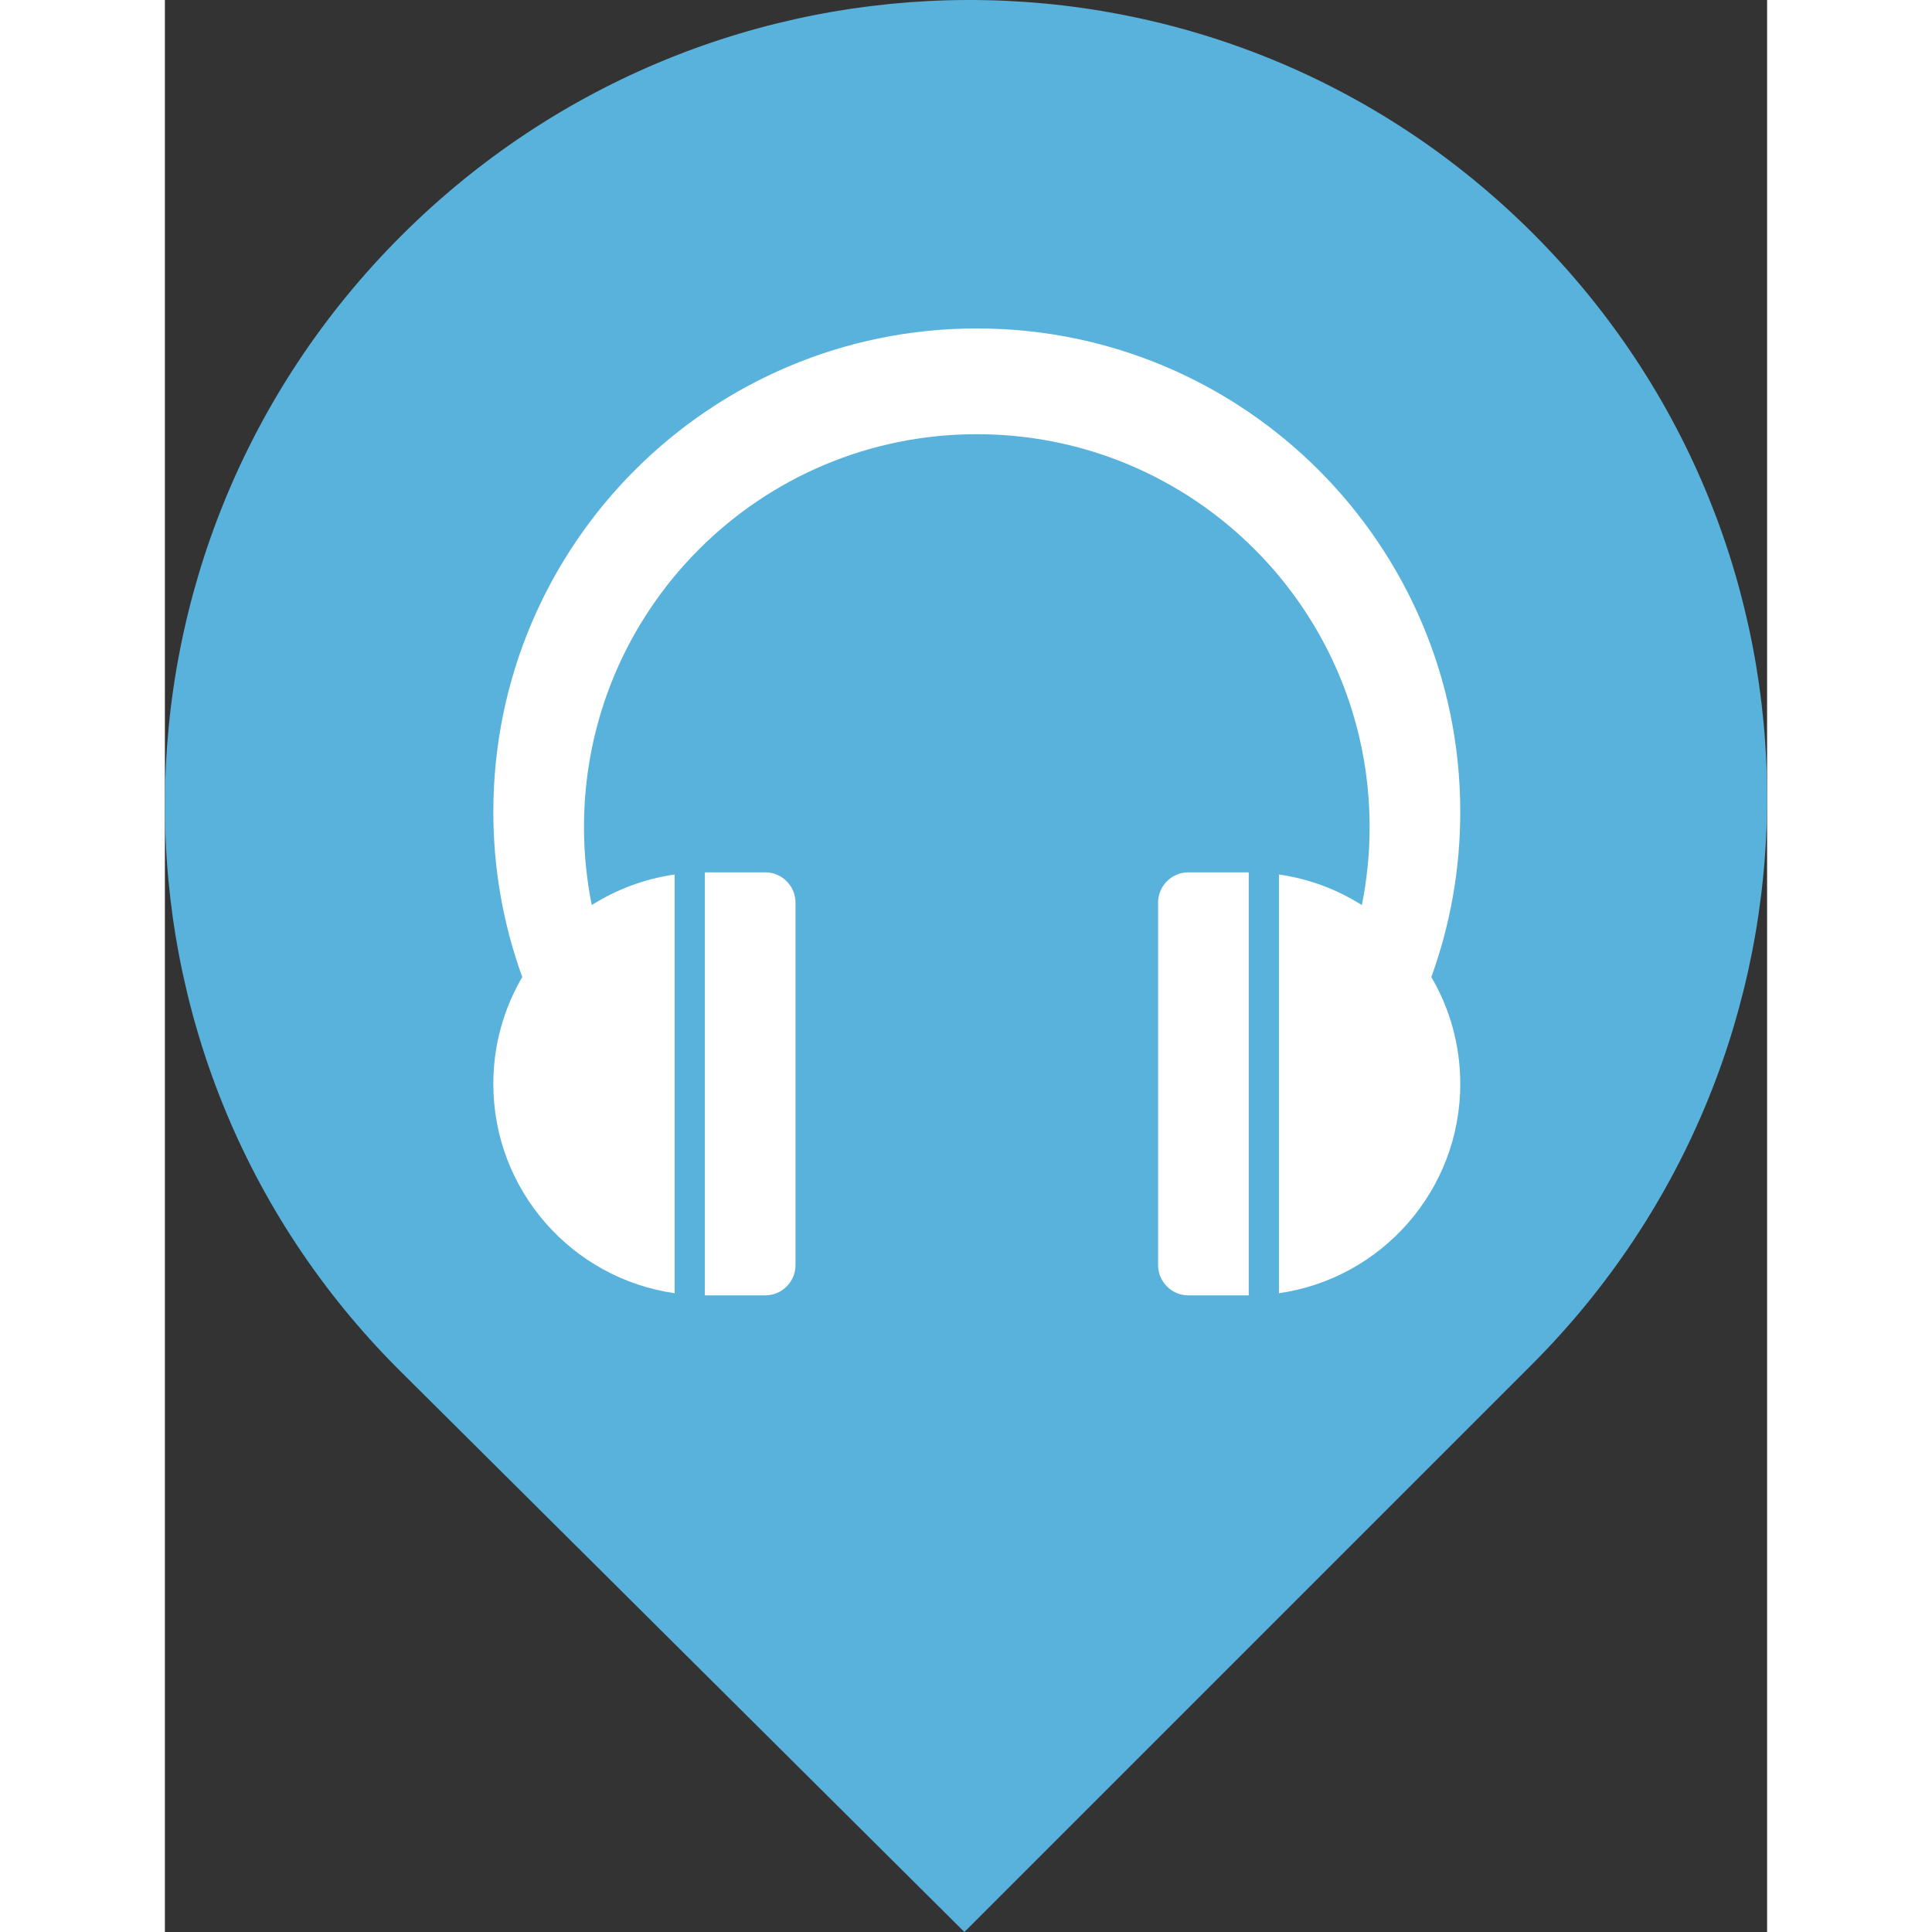 <?xml version="1.0" standalone="no"?>
<!DOCTYPE svg PUBLIC "-//W3C//DTD SVG 1.1//EN" "http://www.w3.org/Graphics/SVG/1.1/DTD/svg11.dtd">

<svg width="200" height="200" viewBox="0 0 82.93 100" 
  xmlns="http://www.w3.org/2000/svg"
  xmlns:xlink="http://www.w3.org/1999/xlink">

<rect x="0" y="0" width="82.93" height="100" fill="#333333" stroke="none"/>

<style type="text/css">
<![CDATA[

]]>
</style>

<path d="M70.818,12.09C54.61-4.117,28.422-3.986,12.214,12.222C-3.994,28.429-4.109,54.676,12.098,70.884L41.382,100l29.347-29.347  C86.937,54.445,87.026,28.298,70.818,12.09z M41.493,66.224c-13.789,0-24.968-11.179-24.968-24.968  c0-13.79,11.179-24.969,24.968-24.969c13.79,0,24.969,11.179,24.969,24.969C66.462,55.045,55.283,66.224,41.493,66.224z" fill="#58B2DC"/>
<path d="M 38.686,70.969 C 28.774,69.881 19.957,63.806 15.509,55 c -1.433,-2.836 -2.283,-5.509 -2.791,-8.774 -0.305,-1.958 -0.301,-5.901 0.008,-7.907 1.961,-12.75 11.938,-22.535 25.02,-24.54 2.028,-0.311 6.654,-0.311 8.683,0 8.668,1.328 16.174,6.145 20.855,13.384 2.123,3.283 3.695,7.67 4.228,11.801 0.199,1.538 0.198,5.138 -0.001,6.711 -1.418,11.2 -9.268,20.527 -20.228,24.033 -1.827,0.584 -4.164,1.08 -6.01,1.275 -1.438,0.152 -5.149,0.144 -6.587,-0.013 l -1.8e-5,0 z" fill="#58B2DC"/>
<path transform="translate(17.0, 17.0) scale(0.391)" d="M36 72h-8v56h8c2.2 0 4-1.8 4-4v-48c0-2.2-1.8-4-4-4z" fill="#FFFFFF" transform-origin="0 0"/>
<path transform="translate(17.0, 17.0) scale(0.391)" d="M92 72c-2.2 0-4 1.8-4 4v48c0 2.2 1.8 4 4 4h8v-56h-8z" fill="#FFFFFF" transform-origin="0 0"/>
<path transform="translate(17.0, 17.0) scale(0.391)" d="M128 64c0-35.346-28.654-64-64-64s-64 28.654-64 64c0 7.677 1.354 15.036 3.832 21.856-2.435 4.151-3.832 8.984-3.832 14.144 0 14.106 10.431 25.773 24 27.715v-55.427c-3.989 0.571-7.708 1.98-10.969 4.047-0.674-3.34-1.031-6.796-1.031-10.335 0-28.719 23.281-52 52-52s52 23.281 52 52c0 3.539-0.354 6.996-1.028 10.337-3.263-2.068-6.982-3.481-10.972-4.052v55.43c13.569-1.942 24-13.609 24-27.714 0-5.159-1.397-9.992-3.831-14.142 2.478-6.821 3.831-14.181 3.831-21.858z" fill="#FFFFFF" transform-origin="0 0"/>

</svg>